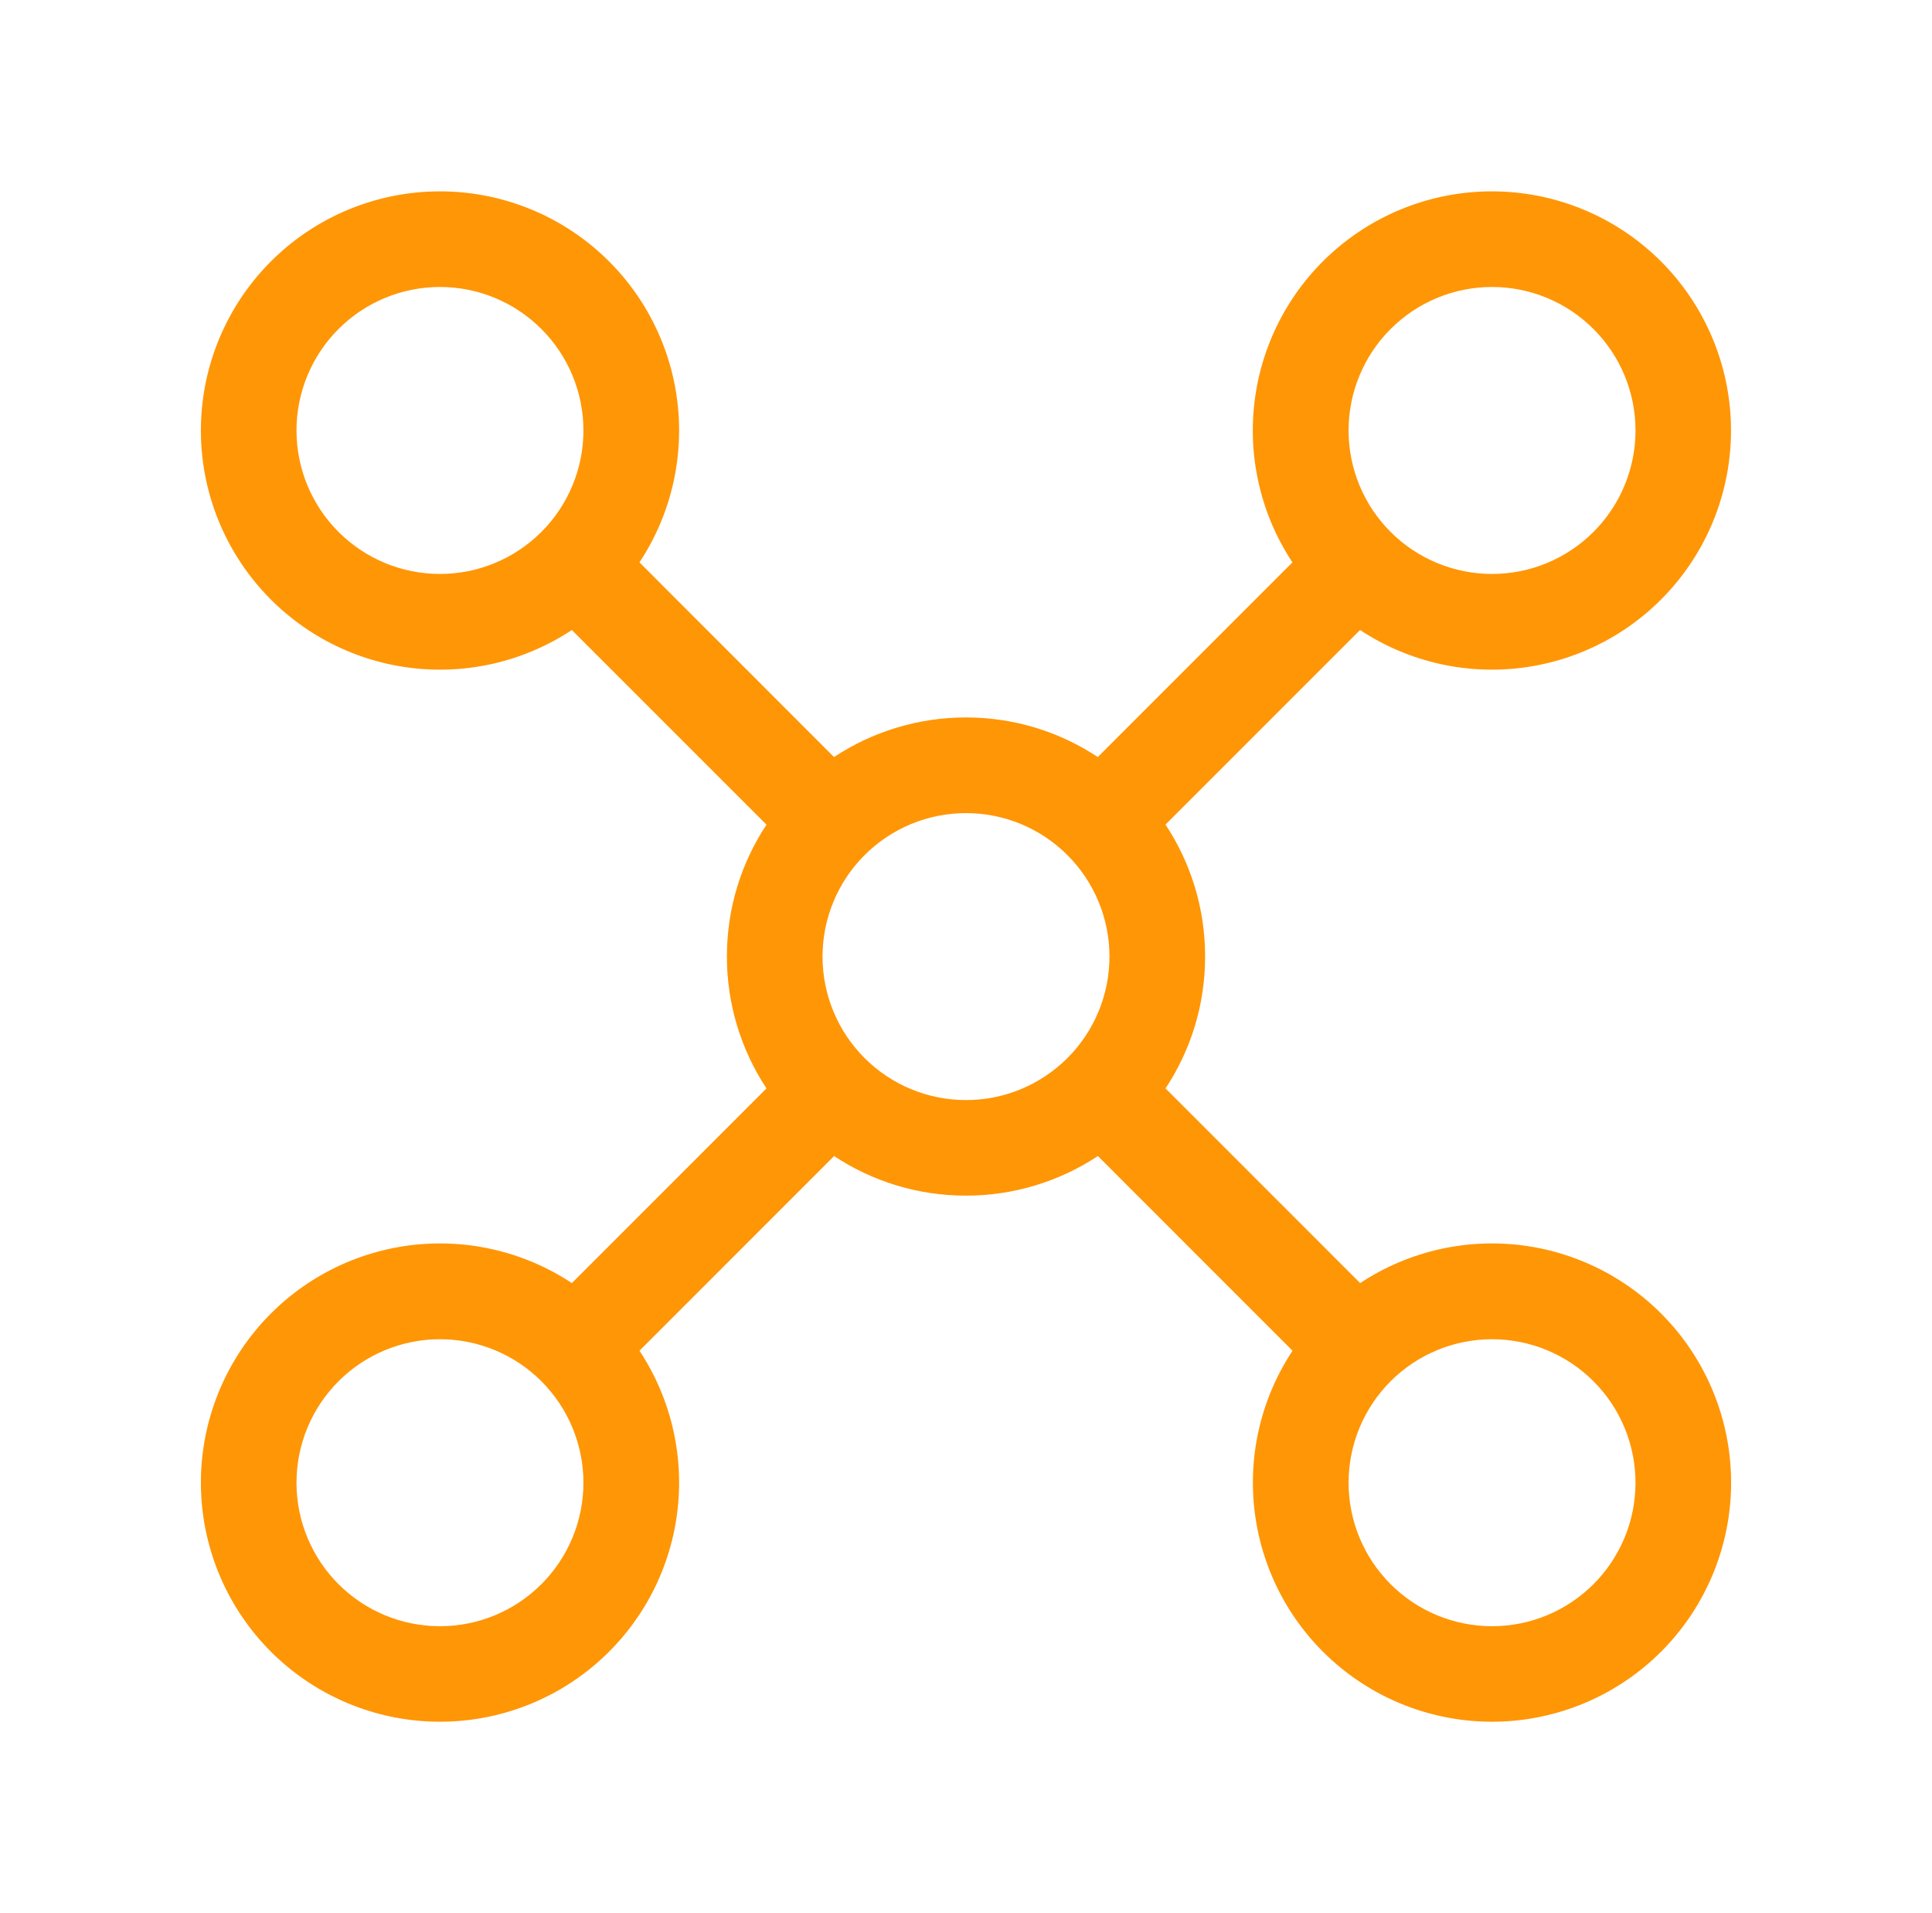 <svg width="101" height="100" viewBox="0 0 101 100" fill="none" xmlns="http://www.w3.org/2000/svg">
<path d="M29.895 32.93C27.311 34.638 24.184 35.326 21.122 34.86C18.059 34.394 15.279 32.807 13.32 30.408C11.361 28.009 10.362 24.967 10.518 21.873C10.674 18.779 11.973 15.854 14.163 13.663C16.354 11.473 19.279 10.174 22.373 10.018C25.467 9.862 28.509 10.861 30.908 12.82C33.307 14.779 34.894 17.559 35.36 20.622C35.826 23.684 35.138 26.811 33.43 29.395L43.6 39.57C45.646 38.219 48.043 37.499 50.495 37.5C53.045 37.5 55.41 38.26 57.39 39.57L67.565 29.395C65.857 26.811 65.169 23.684 65.635 20.622C66.101 17.559 67.688 14.779 70.087 12.82C72.486 10.861 75.528 9.862 78.622 10.018C81.716 10.174 84.641 11.473 86.832 13.663C89.022 15.854 90.321 18.779 90.477 21.873C90.633 24.967 89.634 28.009 87.675 30.408C85.716 32.807 82.936 34.394 79.873 34.86C76.811 35.326 73.684 34.638 71.1 32.93L60.93 43.1C62.24 45.08 63 47.45 63 49.995C63 52.545 62.24 54.91 60.93 56.89L71.105 67.065C73.689 65.357 76.816 64.669 79.878 65.135C82.941 65.601 85.721 67.188 87.68 69.587C89.639 71.986 90.638 75.028 90.482 78.122C90.326 81.216 89.027 84.141 86.837 86.332C84.646 88.522 81.721 89.821 78.627 89.977C75.533 90.133 72.491 89.134 70.092 87.175C67.692 85.216 66.106 82.436 65.64 79.373C65.174 76.311 65.862 73.184 67.57 70.6L57.395 60.425C55.349 61.776 52.952 62.496 50.5 62.495C47.95 62.495 45.585 61.735 43.605 60.425L33.43 70.6C35.138 73.184 35.826 76.311 35.36 79.373C34.894 82.436 33.307 85.216 30.908 87.175C28.509 89.134 25.467 90.133 22.373 89.977C19.279 89.821 16.354 88.522 14.163 86.332C11.973 84.141 10.674 81.216 10.518 78.122C10.362 75.028 11.361 71.986 13.32 69.587C15.279 67.188 18.059 65.601 21.122 65.135C24.184 64.669 27.311 65.357 29.895 67.065L40.07 56.89C38.72 54.846 38 52.45 38 50C38 47.45 38.76 45.085 40.07 43.105L29.895 32.93ZM30.5 22.5C30.5 20.511 29.71 18.603 28.303 17.197C26.897 15.79 24.989 15 23 15C21.011 15 19.103 15.79 17.697 17.197C16.29 18.603 15.5 20.511 15.5 22.5C15.5 24.489 16.29 26.397 17.697 27.803C19.103 29.21 21.011 30 23 30C24.989 30 26.897 29.21 28.303 27.803C29.71 26.397 30.5 24.489 30.5 22.5ZM85.5 22.5C85.5 20.511 84.71 18.603 83.303 17.197C81.897 15.79 79.989 15 78 15C76.011 15 74.103 15.79 72.697 17.197C71.29 18.603 70.5 20.511 70.5 22.5C70.5 24.489 71.29 26.397 72.697 27.803C74.103 29.21 76.011 30 78 30C79.989 30 81.897 29.21 83.303 27.803C84.71 26.397 85.5 24.489 85.5 22.5ZM23 85C24.989 85 26.897 84.21 28.303 82.803C29.71 81.397 30.5 79.489 30.5 77.5C30.5 75.511 29.71 73.603 28.303 72.197C26.897 70.79 24.989 70 23 70C21.011 70 19.103 70.79 17.697 72.197C16.29 73.603 15.5 75.511 15.5 77.5C15.5 79.489 16.29 81.397 17.697 82.803C19.103 84.21 21.011 85 23 85ZM85.5 77.5C85.5 75.511 84.71 73.603 83.303 72.197C81.897 70.79 79.989 70 78 70C76.011 70 74.103 70.79 72.697 72.197C71.29 73.603 70.5 75.511 70.5 77.5C70.5 79.489 71.29 81.397 72.697 82.803C74.103 84.21 76.011 85 78 85C79.989 85 81.897 84.21 83.303 82.803C84.71 81.397 85.5 79.489 85.5 77.5ZM58 50C58 48.011 57.21 46.103 55.803 44.697C54.397 43.29 52.489 42.5 50.5 42.5C48.511 42.5 46.603 43.29 45.197 44.697C43.79 46.103 43 48.011 43 50C43 51.989 43.79 53.897 45.197 55.303C46.603 56.71 48.511 57.5 50.5 57.5C52.489 57.5 54.397 56.71 55.803 55.303C57.21 53.897 58 51.989 58 50Z" fill="#FF9606"/>
</svg>

